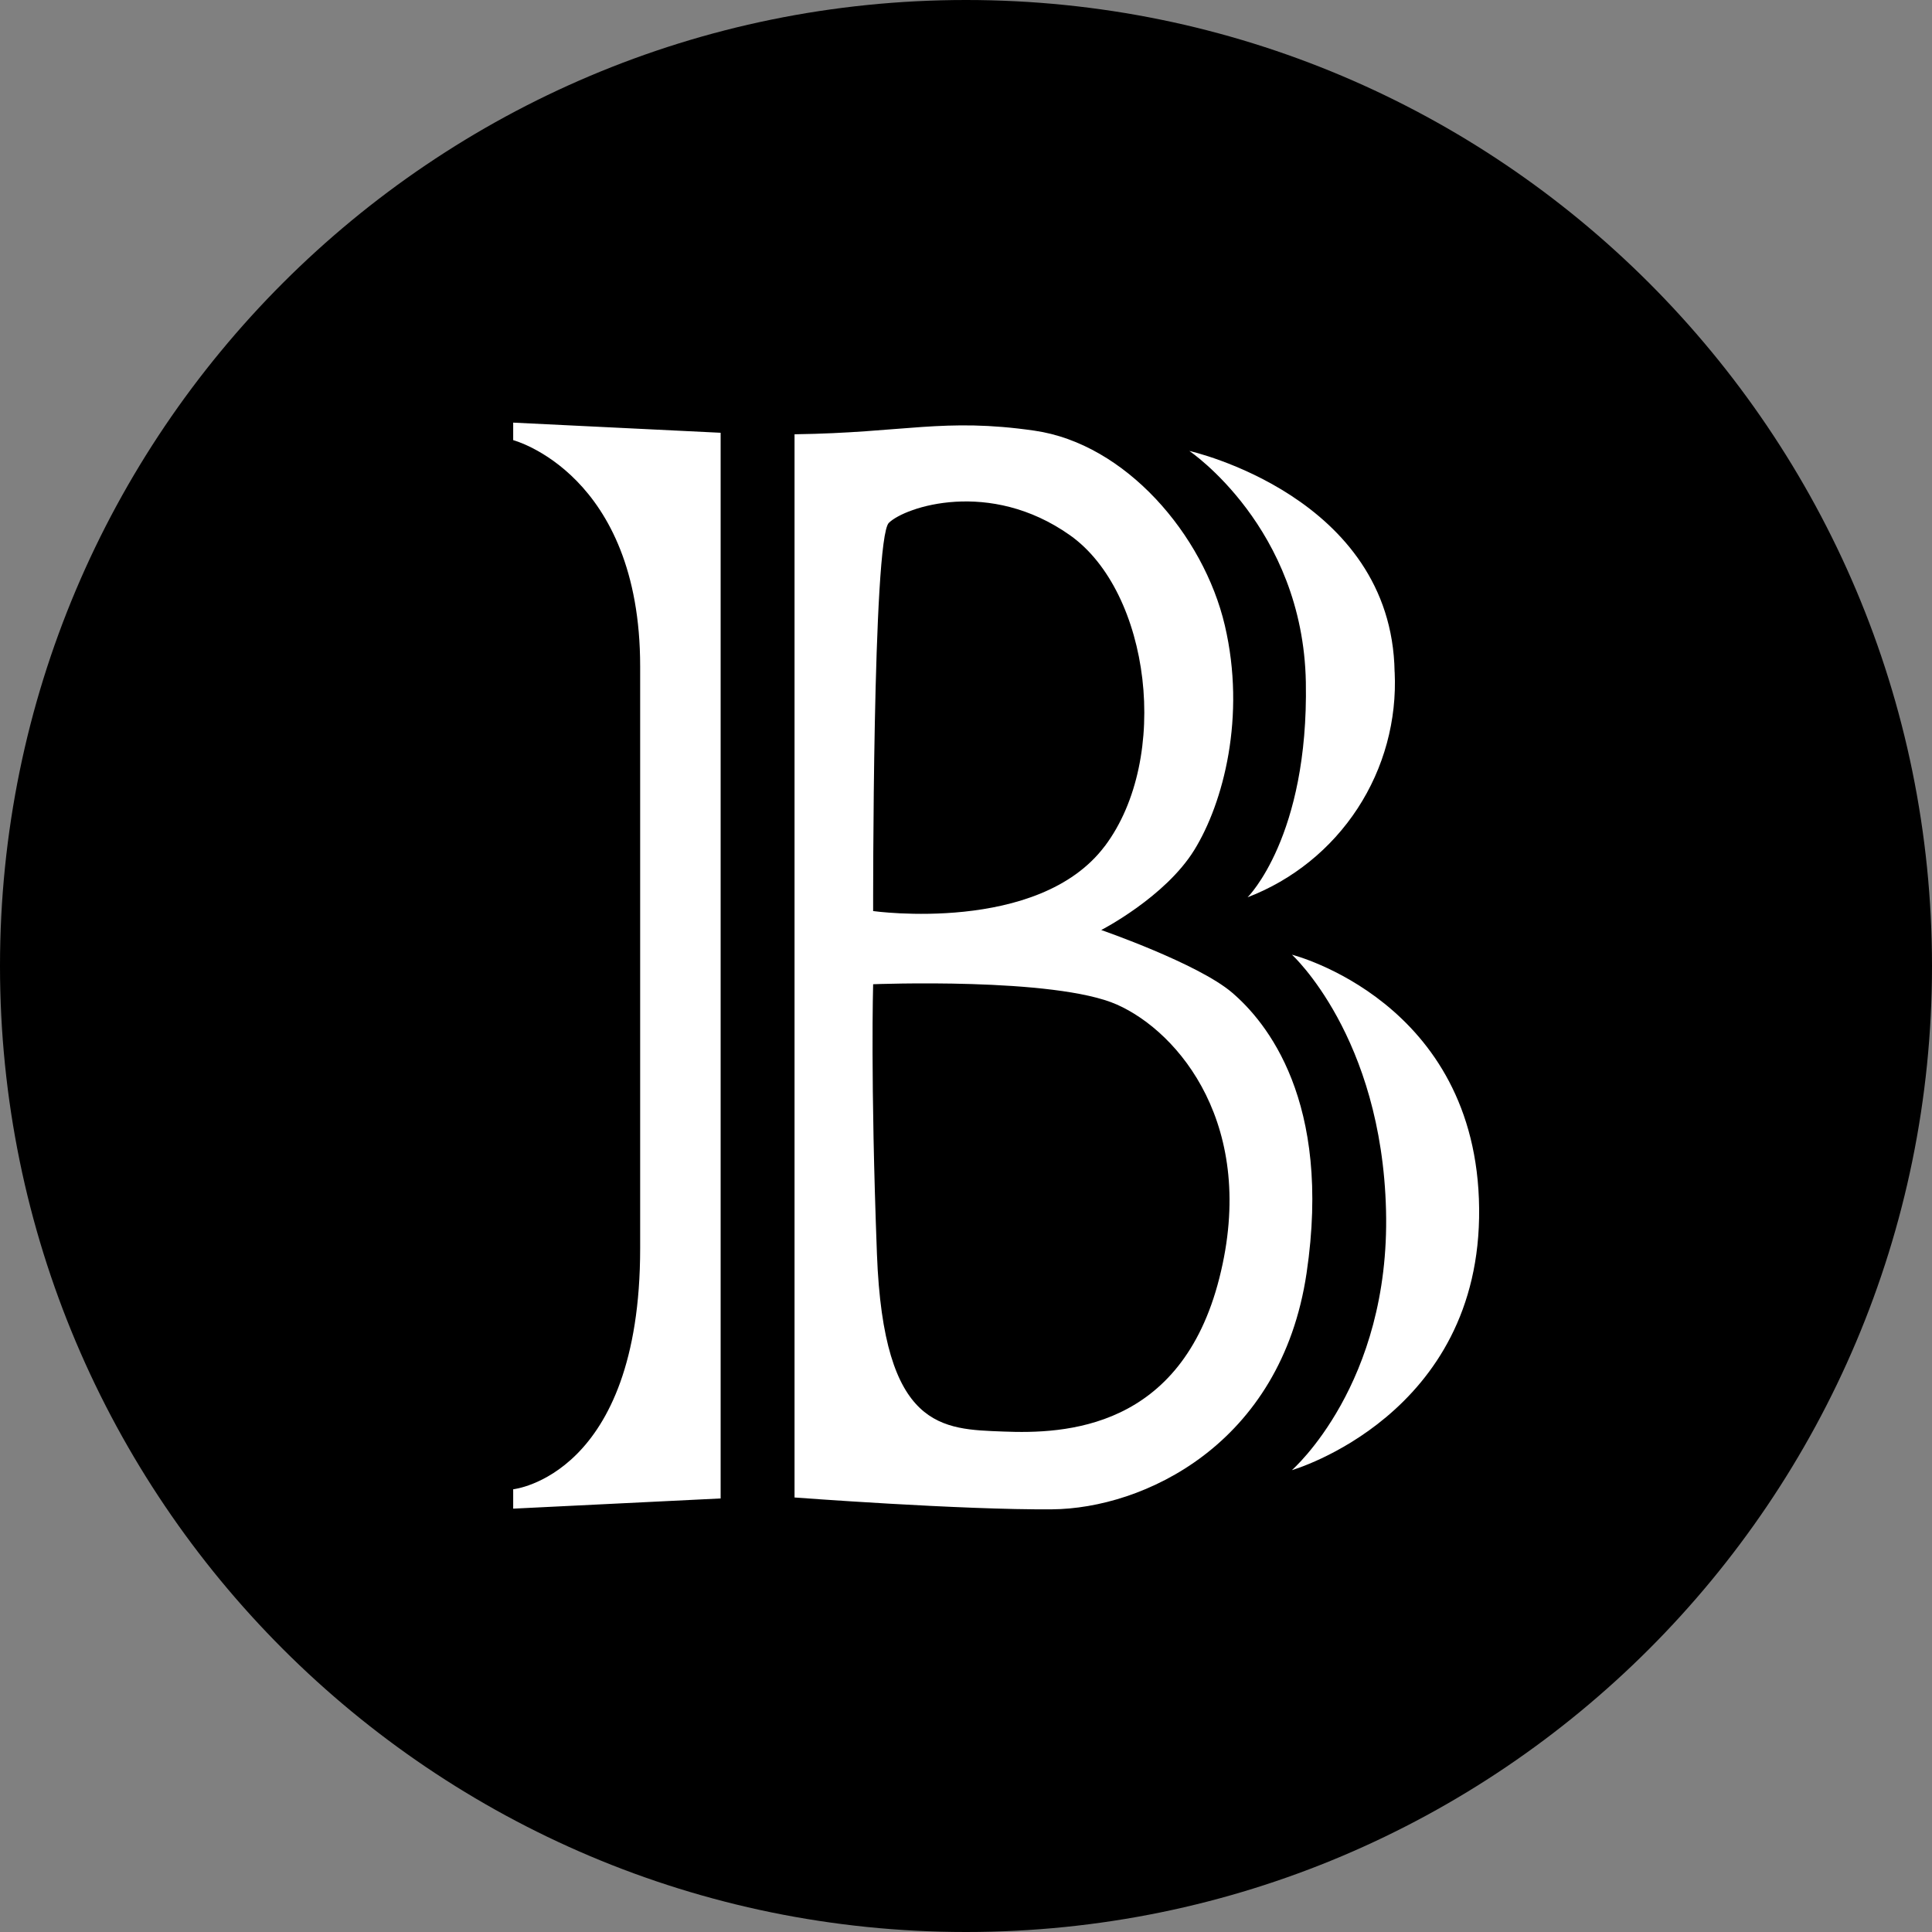 <svg width="220" height="220" viewBox="0 0 220 220" fill="none" xmlns="http://www.w3.org/2000/svg">
<rect x="0" y="0" width="220" height="220" fill="#808080" stroke="none"/>
<g clip-path="url(#clip0_108_73)">
<path d="M110 220C170.751 220 220 170.751 220 110C220 49.249 170.751 0 110 0C49.249 0 0 49.249 0 110C0 170.751 49.249 220 110 220Z" fill="#181818" style="fill:#181818;fill:color(display-p3 0.094 0.094 0.094);fill-opacity:1;"/>
<path d="M158.813 76.519C159.075 82.014 157.598 87.451 154.591 92.058C151.584 96.664 147.201 100.205 142.065 102.176C142.065 102.176 149.023 95.301 148.699 77.681C148.369 60.06 135.431 51.349 135.431 51.349C135.431 51.349 158.489 56.485 158.806 76.512L158.813 76.519ZM82.06 170.631L58.438 171.793V169.586C58.438 169.586 72.896 168.094 72.896 142.154V75.879C72.896 53.921 58.438 50.119 58.438 50.119V48.125L82.06 49.28V170.631ZM119.818 171.868C109.539 171.958 90.475 170.521 90.475 170.521V49.452C103.043 49.28 107.436 47.547 117.789 49.039C128.15 50.524 137.046 60.871 139.473 71.218C141.9 81.565 139.315 91.417 135.994 96.793C132.674 102.169 125.4 105.903 125.4 105.903C125.4 105.903 136.4 109.711 140.284 113.018C144.169 116.332 151.697 125.352 148.782 144.973C145.867 164.594 130.089 171.786 119.818 171.868ZM147.118 167.399C147.118 167.399 158.324 157.637 157.829 137.83C157.334 118.023 147.118 108.714 147.118 108.714C147.118 108.714 168.197 114.008 168.431 137.603C168.678 161.191 147.118 167.406 147.118 167.406V167.399ZM125.806 96.353C133.354 86.309 130.983 67.409 121.839 60.947C112.695 54.484 103.07 57.716 101.214 59.538C99.344 61.359 99.426 103.744 99.426 103.744C99.426 103.744 118.25 106.398 125.799 96.353H125.806ZM127.201 114.4C120.134 111.251 99.426 112.076 99.426 112.076C99.426 112.076 99.103 122.781 99.859 142.814C100.616 162.848 107.305 162.738 114.263 163.013C121.22 163.288 134.489 162.793 138.854 145.516C143.227 128.246 134.269 117.542 127.201 114.4Z" fill="white" style="fill:white;fill-opacity:1;"/>
</g>
<defs>
<clipPath id="clip0_108_73">
<rect width="220" height="220" fill="white" style="fill:white;fill-opacity:1;"/>
</clipPath>
</defs>
</svg>
